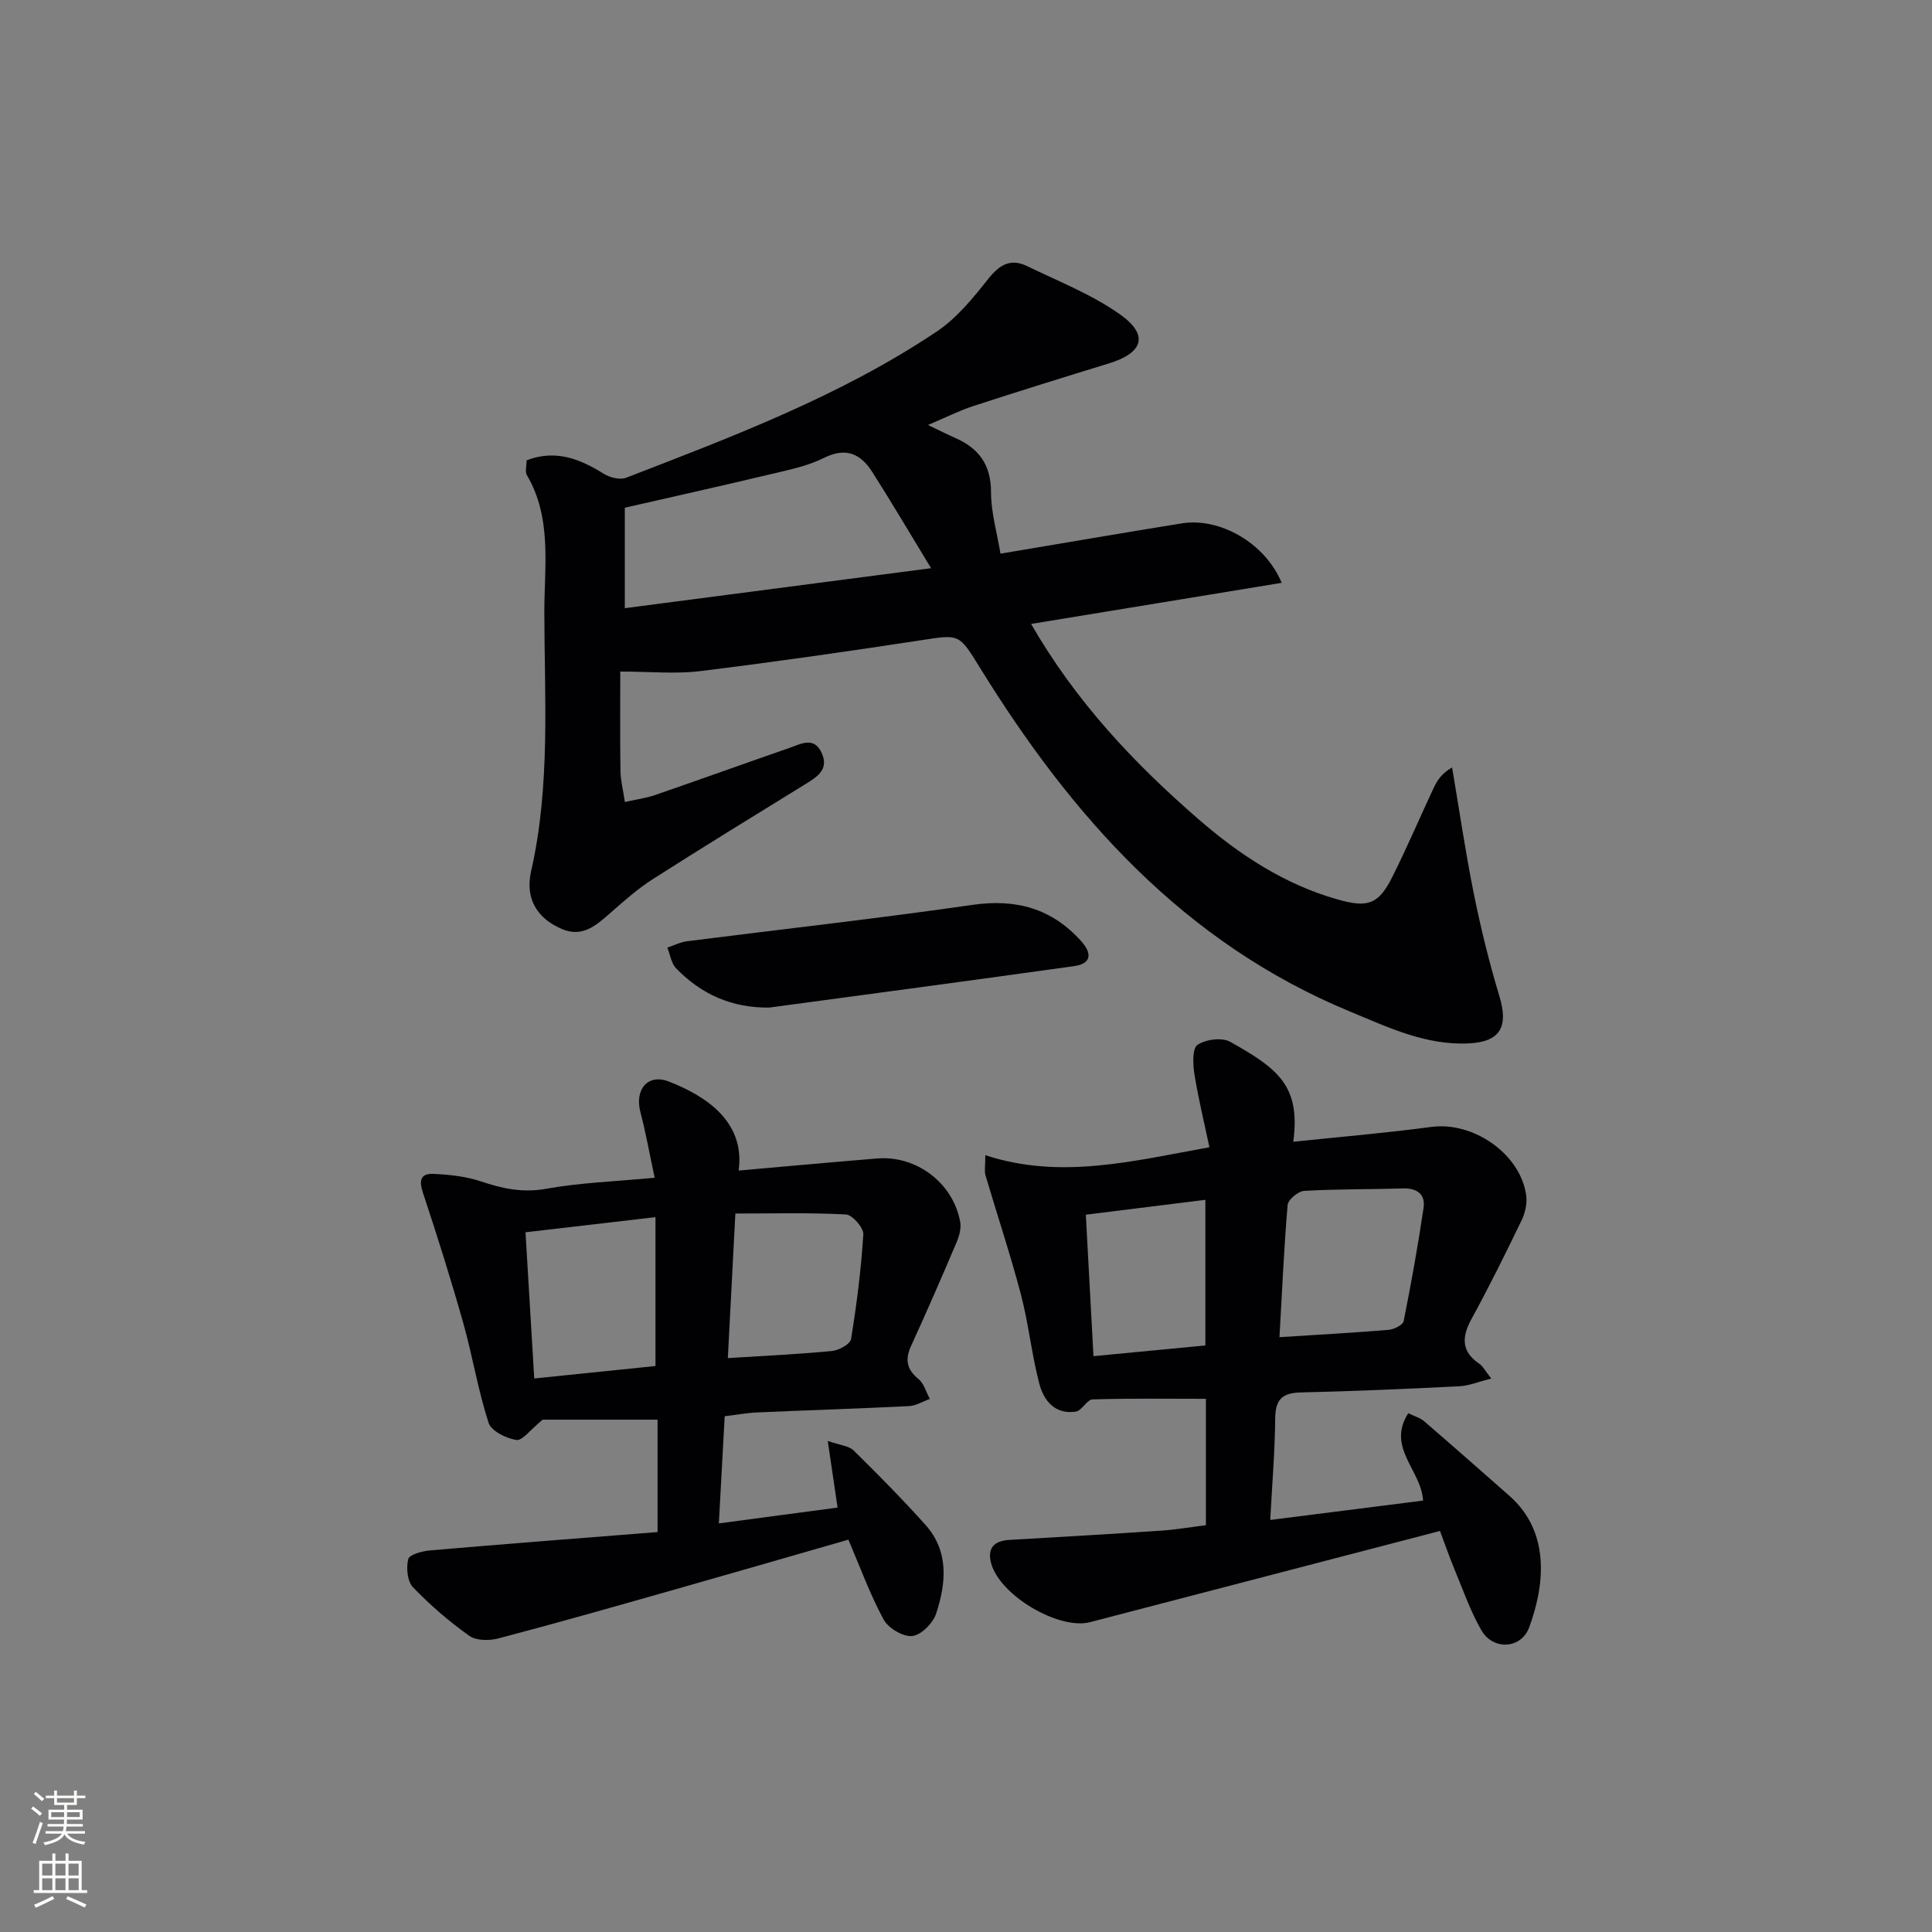 <svg enable-background="new 0 0 400 400" viewBox="0 0 400 400" xmlns="http://www.w3.org/2000/svg"><rect x="0" y="0" width="400" height="400" fill="#808080" stroke="none"/><g fill="#010103"><path d="m128.42 139.04c0 6.33-.06 13.45.04 20.57.03 1.95.54 3.89.91 6.43 2.24-.5 4.33-.77 6.27-1.44 9.26-3.19 18.48-6.52 27.74-9.73 2.42-.84 5.24-2.51 6.8 1.15 1.4 3.26-.92 4.78-3.32 6.26-10.62 6.54-21.26 13.07-31.77 19.78-3.06 1.96-5.82 4.42-8.58 6.83-2.93 2.56-5.77 5.27-10.08 3.49-5.08-2.11-7.79-6.19-6.47-12 4.04-17.77 2.76-35.76 2.74-53.68-.01-9.51 1.63-19.39-3.61-28.33-.42-.72-.06-1.91-.06-3.07 5.97-2.28 10.98-.33 15.94 2.77 1.27.79 3.37 1.34 4.64.85 22.16-8.56 44.44-16.96 64.32-30.27 4.14-2.77 7.52-6.92 10.66-10.89 2.32-2.93 4.64-4.33 8.03-2.68 6.54 3.18 13.46 5.88 19.32 10.05 5.97 4.24 4.73 7.94-2.35 10.11-9.35 2.87-18.69 5.77-27.99 8.8-2.93.95-5.71 2.36-9.47 3.95 2.52 1.2 4.07 1.99 5.66 2.69 4.9 2.15 7.39 5.57 7.39 11.22 0 4.21 1.25 8.41 1.96 12.73 12.99-2.18 25.24-4.29 37.52-6.27 7.86-1.27 17.27 4.03 20.7 12.31-17.25 2.83-34.26 5.62-51.88 8.51 9.3 16.15 21.37 28.91 34.74 40.5 8.47 7.34 17.75 13.43 28.71 16.54 6.24 1.77 8.47 1.06 11.34-4.67 3.05-6.09 5.72-12.38 8.62-18.55.72-1.52 1.69-2.93 3.75-4.11 1.48 8.72 2.75 17.48 4.5 26.14 1.44 7.15 3.19 14.26 5.3 21.24 1.89 6.26.24 9.41-6.28 9.75-8.94.46-16.78-3.33-24.77-6.64-34.34-14.23-57.53-40.42-76.5-71.13-4.38-7.1-4.2-6.92-12.24-5.69-15.26 2.34-30.54 4.52-45.86 6.41-5.03.59-10.19.07-16.37.07zm64.35-21.4c-4.63-7.61-8.3-13.85-12.19-19.94-2.39-3.74-5.43-5.18-10-2.89-3.36 1.68-7.21 2.46-10.91 3.34-10.1 2.41-20.23 4.66-30.31 6.97v20.8c20.9-2.73 41.39-5.4 63.41-8.28z"/><path d="m298.13 316.97c-24.61 6.42-48.53 12.64-72.44 18.88-6.43 1.68-18.67-5.51-20.48-12.17-.86-3.16.6-4.68 3.8-4.86 10.45-.6 20.89-1.21 31.33-1.91 3.1-.21 6.18-.74 9.33-1.14 0-8.92 0-17.51 0-26.16-8 0-15.74-.12-23.47.12-1.17.04-2.2 2.33-3.46 2.53-4.28.66-6.65-2.28-7.56-5.77-1.59-6.08-2.22-12.41-3.81-18.48-2.18-8.29-4.91-16.44-7.33-24.67-.26-.89-.04-1.92-.04-4.17 15.56 5.1 30.49 1.22 46.4-1.64-1.11-5.25-2.32-10.17-3.11-15.16-.32-2.02-.46-5.29.64-6.04 1.69-1.15 5.07-1.59 6.78-.63 9.86 5.54 14.6 9.08 13.05 20.69 9.58-1.01 19.1-1.8 28.55-3.07 8.71-1.18 18.52 5.57 19.68 14.22.22 1.67-.24 3.64-.99 5.18-3.32 6.87-6.7 13.71-10.36 20.4-2.07 3.79-2.07 6.75 1.72 9.3.65.43 1.03 1.26 2.39 2.99-2.66.67-4.6 1.5-6.58 1.6-10.96.55-21.92 1.03-32.89 1.28-3.81.09-5.22 1.47-5.26 5.33-.07 6.91-.65 13.82-1.03 21.07 11.04-1.4 21.34-2.7 31.64-4.01-.33-6.28-7.64-10.98-3.06-18.09 1.3.64 2.46.95 3.28 1.66 5.92 5.1 11.79 10.28 17.66 15.45 8.83 7.77 7.06 19.19 4.09 27.23-1.66 4.49-7.47 4.81-9.9.59-2.3-3.99-3.82-8.44-5.61-12.72-1.06-2.57-1.97-5.21-2.96-7.83zm-33.23-40.12c8.07-.52 15.34-.91 22.59-1.52 1.12-.09 2.96-1 3.12-1.8 1.56-7.77 2.96-15.59 4.12-23.43.42-2.83-1.32-4.14-4.28-4.05-6.81.21-13.64.11-20.44.51-1.24.07-3.32 1.81-3.42 2.92-.76 8.89-1.14 17.82-1.69 27.37zm-40.09-25.36c.54 10.05 1.06 19.58 1.58 29.29 8.06-.77 15.6-1.49 23.17-2.22 0-10.25 0-20.11 0-30.15-8.26 1.03-16.13 2-24.75 3.08z"/><path d="m135.54 243.84c-1.06-4.96-1.83-9.32-2.95-13.59-1.22-4.64 1.49-8.05 5.91-6.32 7.55 2.94 15.82 8.24 14.43 18.42 9.64-.85 19.15-1.72 28.66-2.5 8.16-.67 15.75 5.07 17.21 13.15.24 1.34-.21 2.95-.77 4.25-3.04 7.16-6.14 14.29-9.38 21.36-1.3 2.84-.97 4.88 1.52 6.91 1.14.93 1.58 2.72 2.34 4.12-1.45.51-2.87 1.41-4.34 1.48-10.46.52-20.94.85-31.41 1.31-2.11.09-4.21.48-6.72.79-.4 7.32-.78 14.38-1.21 22.18 8.8-1.17 16.77-2.23 24.58-3.27-.68-4.66-1.27-8.66-2.03-13.8 2.55.9 4.38 1.01 5.36 1.98 5.09 5 10.1 10.08 14.86 15.39 4.92 5.49 4.29 12.05 2.22 18.37-.65 1.98-3.1 4.46-4.95 4.65-1.89.2-4.95-1.62-5.93-3.42-2.82-5.21-4.86-10.85-7.29-16.53-12.23 3.51-24.58 7.1-36.96 10.61-11.8 3.35-23.6 6.71-35.47 9.83-1.89.5-4.62.5-6.06-.53-4.17-2.97-8.11-6.36-11.65-10.05-1.18-1.23-1.45-4.05-.98-5.84.25-.96 2.93-1.66 4.57-1.8 15.55-1.34 31.1-2.53 47.04-3.79 0-8.07 0-15.59 0-23.27-8.54 0-16.94 0-23.79 0-2.56 2.08-4.2 4.4-5.45 4.2-2.12-.33-5.19-1.86-5.75-3.56-2.18-6.74-3.31-13.8-5.23-20.63-2.55-9.03-5.37-18-8.33-26.91-.86-2.57-.6-4.12 2.18-3.99 3.28.16 6.67.51 9.75 1.54 4.47 1.5 8.66 2.42 13.53 1.55 7.02-1.27 14.2-1.51 22.49-2.29zm-24.93 41.56c8.97-.92 17.31-1.78 25.1-2.58 0-10.54 0-20.42 0-30.82-9.37 1.09-18 2.09-26.91 3.13.62 10.44 1.2 20.04 1.81 30.27zm40.08-4.22c7.64-.48 14.61-.8 21.55-1.47 1.44-.14 3.79-1.42 3.96-2.47 1.17-7.18 2.09-14.43 2.54-21.68.08-1.36-2.26-4.05-3.6-4.12-7.58-.4-15.18-.19-22.89-.19-.54 10.48-1.04 20.06-1.56 29.93z"/><path d="m159.26 208.61c-7.7.09-14.06-2.73-19.28-8.13-1.01-1.04-1.23-2.84-1.82-4.29 1.35-.45 2.67-1.13 4.05-1.31 19.72-2.51 39.5-4.7 59.17-7.54 9.03-1.3 16.37.76 22.44 7.48 2.24 2.48 2.29 4.69-1.48 5.21-21.02 2.95-42.05 5.74-63.08 8.58z"/></g><path d="m6.44 374.46.42-.45c.65.47 1.27.95 1.85 1.44l-.45.49c-.65-.56-1.25-1.06-1.82-1.48m.93 7.33-.63-.26c.55-1.36 1.05-2.8 1.53-4.33.19.1.38.19.59.27-.47 1.29-.96 2.73-1.49 4.32m-.38-10.38.44-.42c.43.34 1.01.82 1.74 1.44l-.49.49c-.53-.51-1.09-1.01-1.69-1.51m2.5.35h1.72v-1.04h.59v1.04h3.52v-1.04h.59v1.04h1.75v.53h-1.75v1.42h-2.03v.97h3.22v2.03h-3.24c0 .35-.01.66-.03.93h3.32v.53h-3.37c-.03.27-.08.58-.15.94h3.96v.53h-3.71c.67.92 1.93 1.48 3.79 1.68-.13.24-.23.44-.29.59-2.13-.38-3.48-1.08-4.04-2.12-.43.97-1.77 1.72-4.03 2.23-.09-.19-.2-.37-.33-.55 2.1-.42 3.37-1.03 3.81-1.83h-3.36v-.53h3.58c.08-.29.13-.61.16-.94h-3.33v-.53h3.39c.02-.27.04-.58.04-.93h-3.23v-2.03h3.25v-.97h-2.07v-1.42h-1.73zm1.12 3.44v1h2.65c.01-.3.02-.44.01-.4v-.25-.35zm1.19-2h3.52v-.91h-3.52zm4.71 2h-2.63v.59c0 .15-.01.28-.01.4h2.64z" fill="#fbfcfa"/><path d="m13.56 383.74h.63v1.52h2.72v6.07h1.13v.6h-11.06v-.6h1.13v-6.07h2.73v-1.52h.63v1.52h2.1v-1.52zm-2.69 8.83.38.56c-1.24.63-2.53 1.25-3.85 1.85-.1-.21-.21-.42-.34-.63 1.37-.55 2.63-1.15 3.81-1.78m-2.13-4.27h2.1v-2.45h-2.1zm0 3.04h2.1v-2.46h-2.1zm2.72-3.04h2.1v-2.45h-2.1zm0 3.04h2.1v-2.46h-2.1zm6.07 3.6c-1.41-.71-2.7-1.3-3.86-1.78l.35-.56c1.45.62 2.75 1.19 3.88 1.72zm-1.25-9.09h-2.1v2.45h2.1zm-2.09 5.49h2.1v-2.46h-2.1z" fill="#fbfcfa"/></svg>